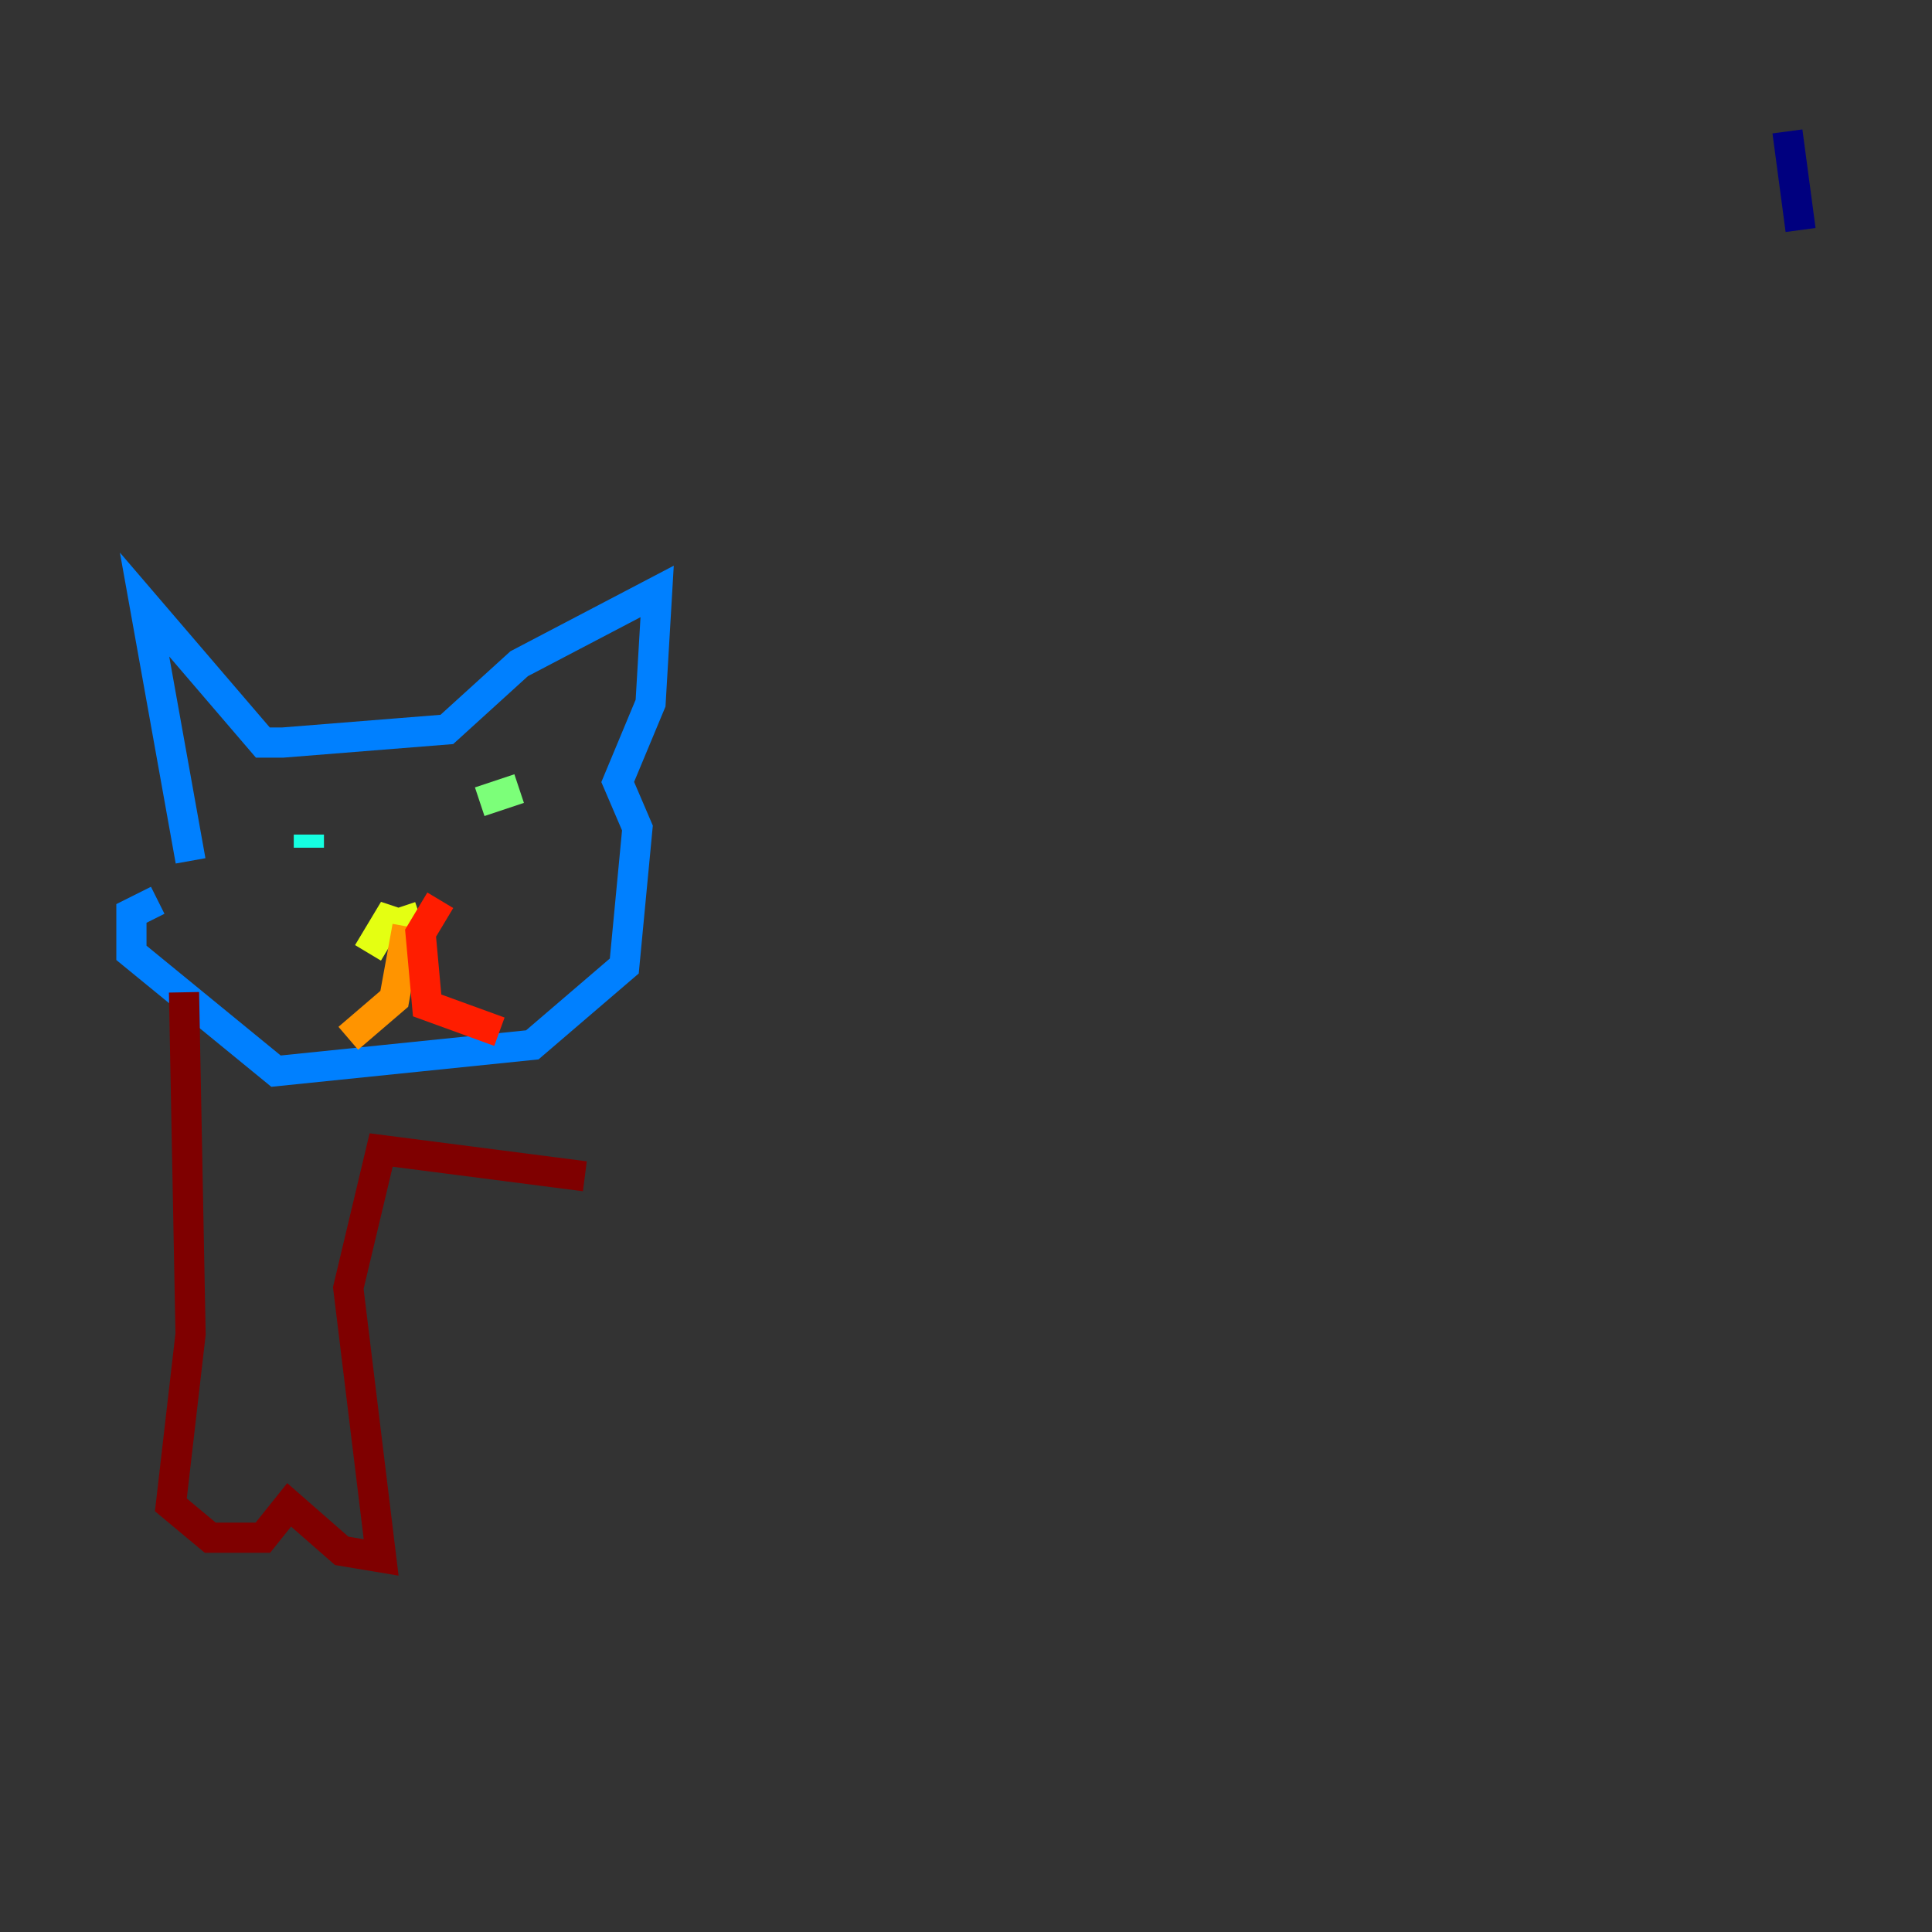 <?xml version="1.0" encoding="utf-8" ?>
<svg baseProfile="tiny" height="128" version="1.2" viewBox="0,0,128,128" width="128" xmlns="http://www.w3.org/2000/svg" xmlns:ev="http://www.w3.org/2001/xml-events" xmlns:xlink="http://www.w3.org/1999/xlink"><rect x="0" y="0" width="128" height="128" fill="#333333" stroke="none"/><defs /><polyline fill="none" points="118.422,8.707 119.293,15.238" stroke="#00007f" stroke-width="2" /><polyline fill="none" points="12.626,80.544 12.626,80.544" stroke="#0000ff" stroke-width="2" /><polyline fill="none" points="12.626,57.034 9.578,40.054 17.415,49.197 18.721,49.197 29.605,48.327 34.395,43.973 43.537,39.184 43.102,46.585 40.925,51.809 42.231,54.857 41.361,64.0 35.265,69.225 18.286,70.966 8.707,63.129 8.707,60.517 10.449,59.646" stroke="#0080ff" stroke-width="2" /><polyline fill="none" points="20.463,55.292 20.463,56.163" stroke="#15ffe1" stroke-width="2" /><polyline fill="none" points="34.395,52.245 31.782,53.116" stroke="#7cff79" stroke-width="2" /><polyline fill="none" points="26.558,60.082 26.993,61.388 25.687,60.952 24.381,63.129" stroke="#e4ff12" stroke-width="2" /><polyline fill="none" points="26.993,61.388 26.122,66.177 23.075,68.789" stroke="#ff9400" stroke-width="2" /><polyline fill="none" points="29.17,59.646 27.864,61.823 28.299,66.612 33.088,68.354" stroke="#ff1d00" stroke-width="2" /><polyline fill="none" points="12.191,65.742 12.626,88.381 11.32,99.701 13.932,101.878 17.415,101.878 19.157,99.701 22.64,102.748 25.252,103.184 23.075,85.333 25.252,76.191 38.748,77.932" stroke="#7f0000" stroke-width="2" /></svg>